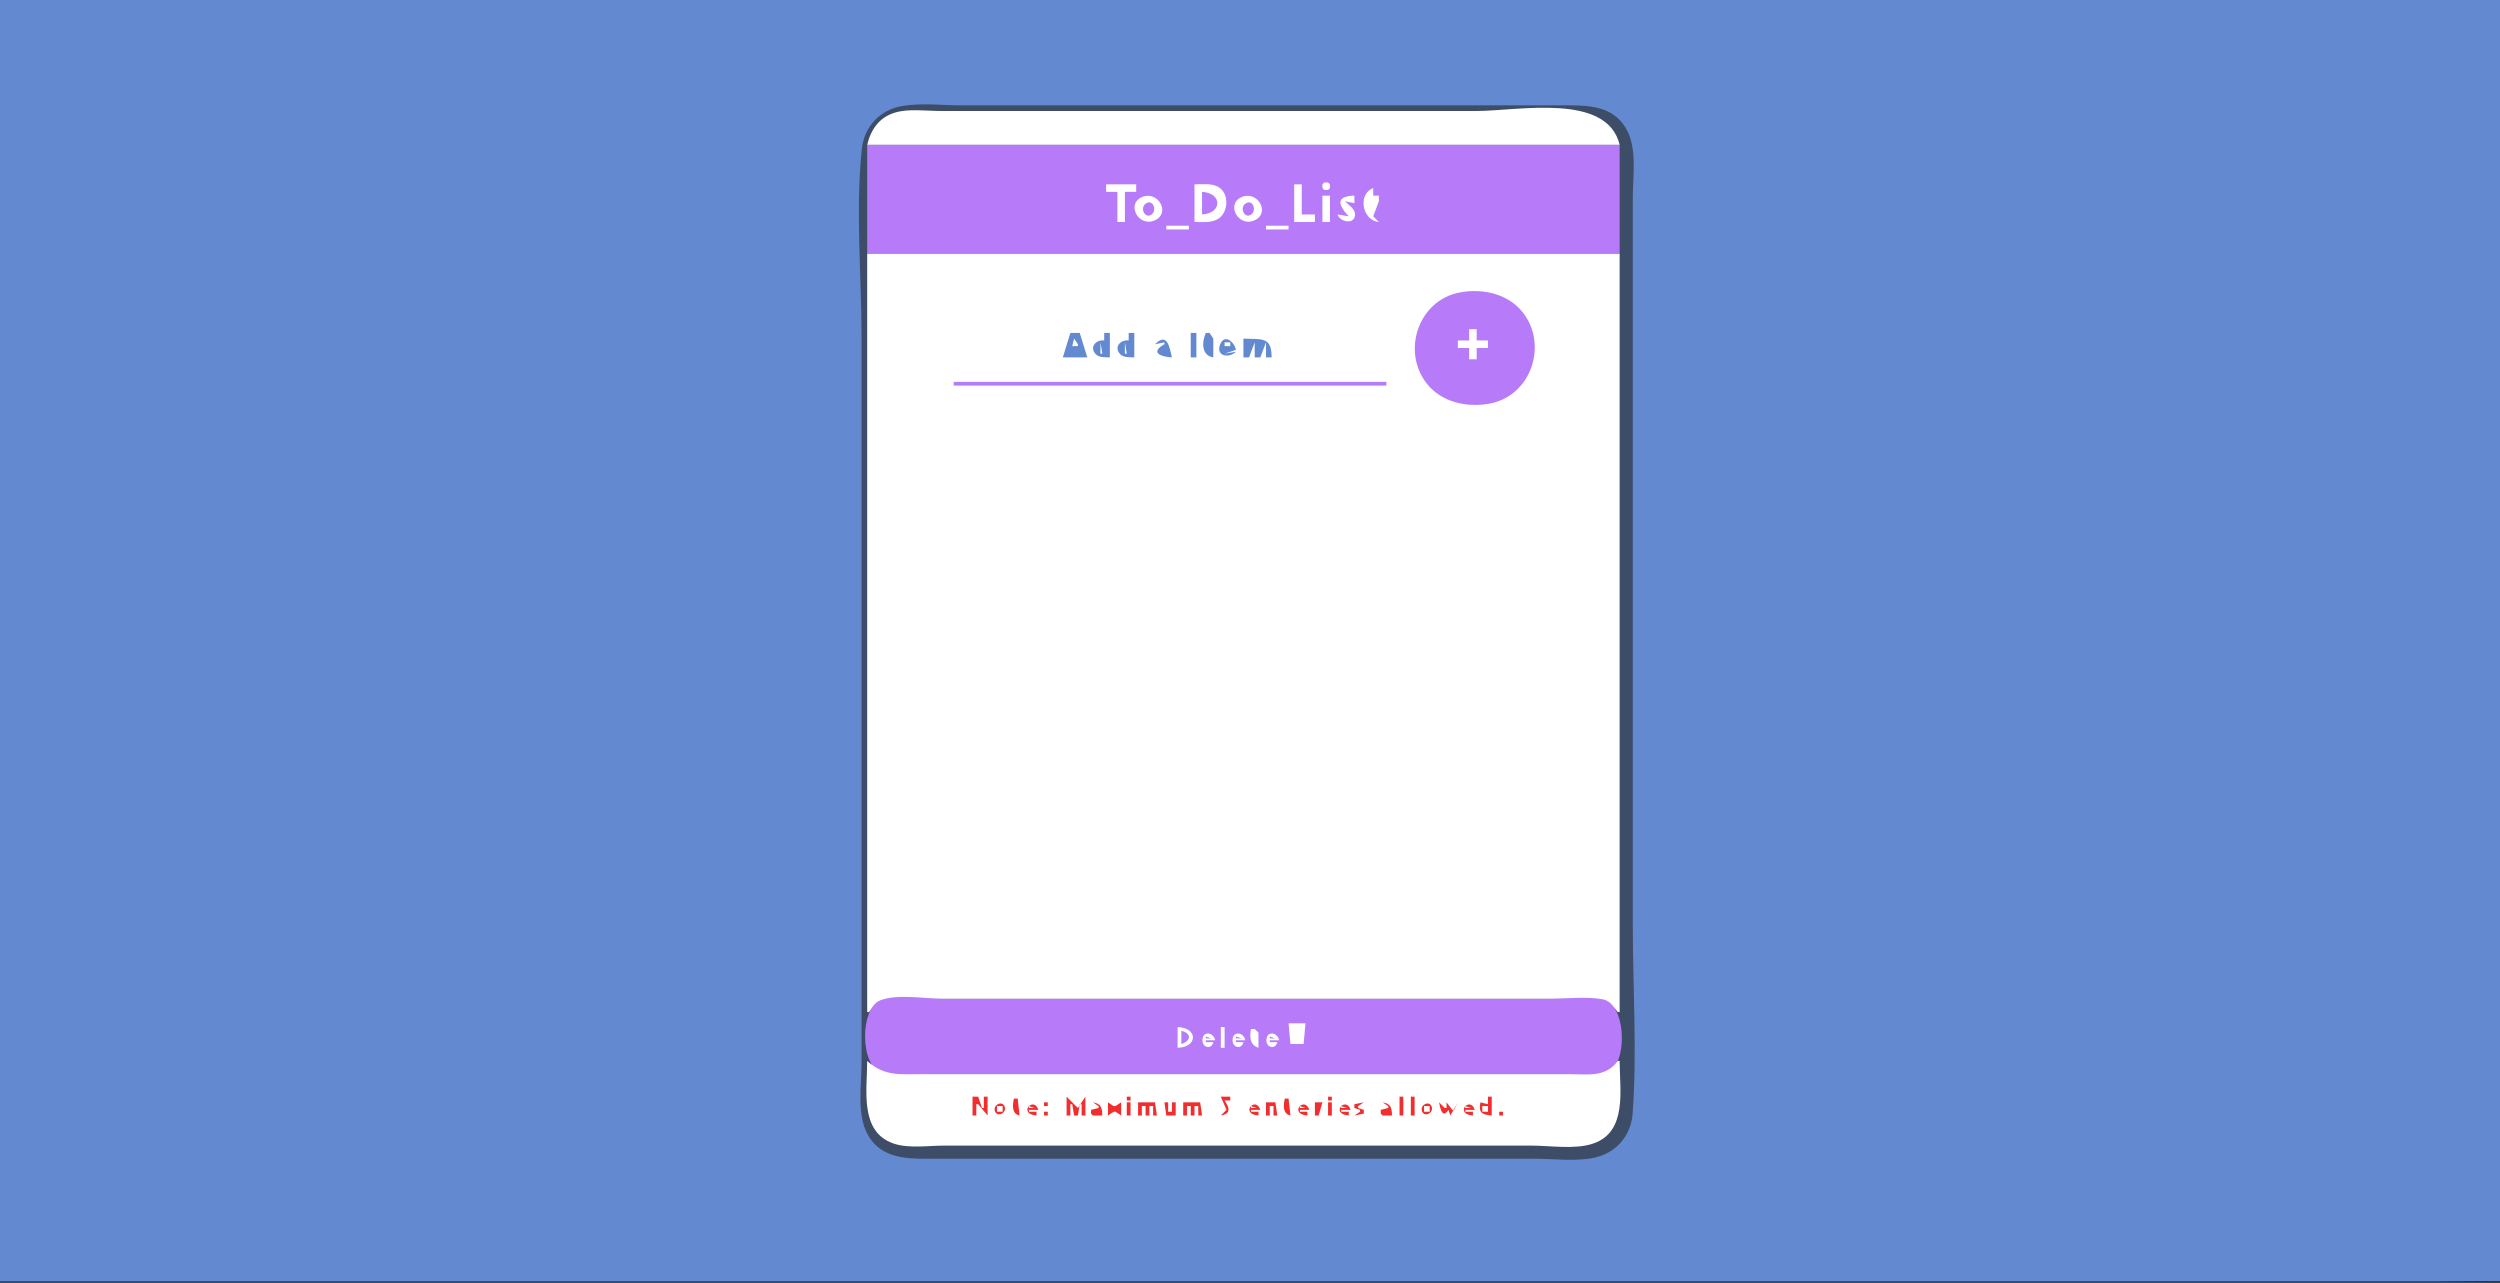 <?xml version="1.0" standalone="yes"?>
<svg xmlns="http://www.w3.org/2000/svg" width="1329" height="682">
<rect width="100%" height="100%" fill="#333333" stroke="none"/>
<path style="fill:#638ad0; stroke:none;" d="M0 0L0 681L1329 681L1329 0L0 0z"/>
<path style="fill:#3d4d68; stroke:none;" d="M479 56.468C467.59 58.62 459.413 67.475 458.174 79C454.675 111.541 458 146.255 458 179L458 483L458 565C458 576.79 455.345 592.287 461.188 602.999C467.696 614.929 479.858 616 492 616L554 616L753 616L816 616C826.216 616 838.011 617.612 848 615.319C859.35 612.714 867.061 603.574 867.91 592C870.327 559.048 868 525.049 868 492L868 186L868 105C868 93.335 870.515 78.43 864.235 68.004C857.512 56.842 845.705 56 834 56L771 56L574 56L511 56C500.694 56 489.144 54.554 479 56.468z"/>
<path style="fill:#638ad0; stroke:none;" d="M475.667 59.333L476.333 59.667L475.667 59.333z"/>
<path style="fill:#ffffff; stroke:none;" d="M461 77L861 77C854.356 49.042 806.887 59 785 59L546 59L500 59C492.405 59 483.353 57.676 476 59.789C467.503 62.232 462.964 68.734 461 77z"/>
<path style="fill:#638ad0; stroke:none;" d="M845.667 59.333L846.333 59.667L845.667 59.333M472 60L473 61L472 60z"/>
<path style="fill:#b77bfa; stroke:none;" d="M473 60L474 61L473 60z"/>
<path style="fill:#638ad0; stroke:none;" d="M848 60L849 61L848 60z"/>
<path style="fill:#b77bfa; stroke:none;" d="M471 61L472 62L471 61M850 61L851 62L850 61z"/>
<path style="fill:#638ad0; stroke:none;" d="M469 62L470 63L469 62M852 62L853 63L852 62z"/>
<path style="fill:#b77bfa; stroke:none;" d="M468 63L469 64L468 63M853 63L854 64L853 63M465 66L466 67L465 66M856 66L857 67L856 66z"/>
<path style="fill:#638ad0; stroke:none;" d="M464 67L465 68L464 67M857 67L858 68L857 67z"/>
<path style="fill:#b77bfa; stroke:none;" d="M463 69L464 70L463 69M858 69L859 70L858 69z"/>
<path style="fill:#638ad0; stroke:none;" d="M462 70L463 71L462 70z"/>
<path style="fill:#b77bfa; stroke:none;" d="M462 71L463 72L462 71M859 71L860 72L859 71z"/>
<path style="fill:#638ad0; stroke:none;" d="M461.333 73.667L461.667 74.333L461.333 73.667M860.333 73.667L860.667 74.333L860.333 73.667z"/>
<path style="fill:#b77bfa; stroke:none;" d="M461 77L461 135L861 135L861 77L461 77z"/>
<path style="fill:#ffffff; stroke:none;" d="M704 97L703 98L703 100L704 101L706 101L707 100L707 98L706 97L704 97M588 98L588 102L594 102L594 118L598 118L598 102L604 102L604 98L588 98M635 98L635 118C639.165 118 644.239 118.626 647.867 116.142C653.111 112.55 653.474 102.833 647.786 99.457C644.128 97.285 639.075 98 635 98M688 98L688 118L699 118L699 114L692 114L692 98L688 98M733 118L730 115L733 107L733 104L730 104L730 100C721.424 103.252 724.341 117.34 733 118z"/>
<path style="fill:#b77bfa; stroke:none;" d="M639 102L639 114C649.856 113.405 649.856 102.595 639 102z"/>
<path style="fill:#ffffff; stroke:none;" d="M607.109 104.743C598.442 108.419 605.304 121.004 613.891 117.141C622.553 113.245 615.58 101.15 607.109 104.743M660.109 104.743C651.442 108.419 658.304 121.004 666.891 117.141C675.553 113.245 668.58 101.15 660.109 104.743M703 104L703 118L707 118L707 104L703 104M717 115L711 114C712.378 118.151 720.351 119.634 720.364 113.934C720.371 111.052 716.771 108.88 715 107L720 108L720 104C709.771 104.247 711.426 109.081 717 115z"/>
<path style="fill:#b77bfa; stroke:none;" d="M609.302 108.086C605.596 110.287 608.692 116.761 612.272 113.953C615.078 111.752 613.065 105.852 609.302 108.086M662.302 108.086C658.596 110.287 661.692 116.761 665.272 113.953C668.078 111.752 666.065 105.852 662.302 108.086z"/>
<path style="fill:#ffffff; stroke:none;" d="M620 120L620 122L632 122L632 120L620 120M673 120L673 122L685 122L685 120L673 120M461 135L461 538L462 538C468.141 529.492 476.533 531 486 531L540 531L774 531L835 531C844.694 531 853.694 529.264 860 538L861 538L861 135L461 135z"/>
<path style="fill:#b77bfa; stroke:none;" d="M776 155.468C753.952 159.627 744.94 186.809 758.529 203.985C766.393 213.925 779.963 216.803 792 214.532C814.048 210.373 823.06 183.191 809.471 166.015C801.607 156.075 788.037 153.197 776 155.468z"/>
<path style="fill:#ffffff; stroke:none;" d="M781 175L781 181L775 181L775 185L781 185L781 191L785 191L785 185L791 185L791 181L785 181L785 175L781 175z"/>
<path style="fill:#638ad0; stroke:none;" d="M569 177L565 190L578 190L574 177L569 177M587 177L587 181C582.841 180.393 578.762 184.467 582.59 188.372C584.377 190.196 587.662 189.863 590 190L590 177L587 177M600 177L600 181C595.841 180.393 591.762 184.467 595.59 188.372C597.377 190.196 600.662 189.863 603 190L603 177L600 177M633 177L633 190L636 190L636 177L633 177M641 177C638.823 181.968 638.634 188.938 645 190L645 182L645 181L645 180L643 177L641 177z"/>
<path style="fill:#ffffff; stroke:none;" d="M571 180L570 184L573 184L573 183L571 180z"/>
<path style="fill:#638ad0; stroke:none;" d="M614 183L619 182L619 183C611.031 187.481 617.281 189.684 623 190C621.742 184.734 620.567 176.32 614 183M657 187L651 188L657 186C656.36 181.985 650.982 177.088 648.623 183.147C646.136 189.534 653.517 190.54 657 187M661 180L661 190L664 190L667 182L667 190L670 190L673 182L673 190L676 190C675.991 178.623 670.57 180.526 661 180z"/>
<path style="fill:#ffffff; stroke:none;" d="M585 182L585 188L586 188L585 182M598 182L598 188L599 188L598 182M651 182L651 184L654 184L654 182L651 182M618 185L617 188L618 185z"/>
<path style="fill:#b77bfa; stroke:none;" d="M507 203L507 205L737 205L737 203L507 203M468.004 531.742C456.932 536.032 457.087 567.29 469.001 570.566C477.604 572.932 489.095 571 498 571L560 571L762 571L831 571C838.261 571 850.935 573.438 856.891 568.566C865.027 561.913 864.041 533.426 852 531.228C842.877 529.563 832.27 531 823 531L764 531L579 531L502 531C492.181 531 477.198 528.18 468.004 531.742z"/>
<path style="fill:#ffffff; stroke:none;" d="M685 544L686 555L693 555L694 544L685 544M626 546L626 557C636.884 556.736 636.884 546.264 626 546M649 546L649 557L651 557L651 546L649 546M665 547C664.307 551.372 664.353 555.463 669 557L669 551L669 550L669 549L667 547L665 547z"/>
<path style="fill:#b77bfa; stroke:none;" d="M628 548L628 555C633.219 553.418 633.549 549.212 628 548z"/>
<path style="fill:#ffffff; stroke:none;" d="M645 554L641 554L641 553L646 553C645.171 548.637 639.222 547.825 639.222 553C639.222 557.073 644.133 558.047 645 554M661 554L657 554L657 553L662 553C661.171 548.637 655.222 547.825 655.222 553C655.222 557.073 660.133 558.047 661 554M679 554L675 554L675 553L680 553C679.171 548.637 673.222 547.825 673.222 553C673.222 557.073 678.133 558.047 679 554z"/>
<path style="fill:#b77bfa; stroke:none;" d="M641 551L641 552L644 552L641 551M657 551L657 552L660 552L657 551M675 551L675 552L678 552L675 551z"/>
<path style="fill:#ffffff; stroke:none;" d="M461 564C461 579.189 456.722 601.622 475 607.892C483.065 610.659 493.563 609 502 609L558 609L746 609L814 609C824.14 609 837.331 611.209 847 607.892C865.278 601.622 861 579.189 861 564L860 564C853.538 572.952 843.913 571 834 571L771 571L544 571L491 571C479.032 571 470.265 572.456 461 564z"/>
<path style="fill:#f12d2d; stroke:none;" d="M517 583L517 593L519 593L519 587L520 587L525 593L525 583L523 583L523 589L522 589L520 583L517 583M567 583L567 593L569 593L569 587L570 587L571 593L573 593L574 587L575 587L575 593L577 593L577 583L573 589L567 583M599 583L599 585L601 585L601 583L599 583M649 583L652 590L649 593C654.502 592.082 653.624 588.905 651 585L654 585L654 583L649 583M706 583L706 585L708 585L708 583L706 583M744 583L744 593L746 593L746 583L744 583M750 583L750 593L752 593L752 583L750 583M791 583L791 587L787 586C785.85 591.527 787.852 592.549 793 593L793 583L791 583M539 584C538.213 587.604 537.81 592.102 542 593L541 584L539 584M683 584C682.213 587.604 681.81 592.102 686 593L685 584L683 584M530.303 587.086C527.117 588.97 529.252 593.951 532.697 591.914C535.883 590.03 533.748 585.049 530.303 587.086M551 593L551 591L547 591L547 590L552 590C549.465 582.391 540.826 592.207 551 593M555 586L555 588L557 588L557 586L555 586M581 586L584 588L584 589L580 590L580 592L581 593L586 593C585.863 588.824 585.362 586.728 581 586M589 586L589 593L592 591L593 591L596 593L596 586L593 588L592 588L589 586M599 586L599 593L601 593L601 586L599 586M605 586L605 593L607 593L607 588L609 588L609 593L611 593L611 588L613 588L613 593L615 593L614 586L605 586M619 586L620 593L625 593L625 586L623 586L623 591L621 591L621 586L619 586M629 586L629 593L631 593L631 588L633 588L633 593L635 593L635 588L637 588L637 593L639 593L638 586L629 586M669 593L669 591L665 591L665 590L670 590C667.465 582.391 658.826 592.207 669 593M673 586L673 593L675 593L675 588L677 588L677 593L679 593L678 586L673 586M695 593L695 591L691 591L691 590L696 590C693.465 582.391 684.826 592.207 695 593M699 586L699 593L701 593L703 586L699 586M706 586L706 593L708 593L708 586L706 586M717 593L717 591L713 591L713 590L718 590C715.465 582.391 706.826 592.207 717 593M720 587L720 589L723 590L723 591L720 593L725 592L725 590L722 589L722 588L725 586L720 587M735 586L738 588L738 589L734 590L734 592L735 593L740 593C739.863 588.824 739.362 586.728 735 586M757.303 587.086C754.117 588.97 756.252 593.951 759.697 591.914C762.883 590.03 760.748 585.049 757.303 587.086M765 586C765.673 589.481 766.751 594.848 770 590L771 593L775 586L773 590L772 590L769 586L769 589L768 589L765 586M783 593L783 591L779 591L779 590L784 590C781.465 582.391 772.826 592.207 783 593z"/>
<path style="fill:#ffffff; stroke:none;" d="M530 588L530 591L533 591L533 588L530 588M547 588L547 589L550 589L547 588M665 588L665 589L668 589L665 588M691 588L691 589L694 589L691 588M713 588L713 589L716 589L713 588M757 588L757 591L760 591L760 588L757 588M779 588L779 589L782 589L779 588M788 588L788 591L791 591L791 588L788 588M582.667 590.333L583.333 590.667L582.667 590.333M736.667 590.333L737.333 590.667L736.667 590.333z"/>
<path style="fill:#f12d2d; stroke:none;" d="M555 591L555 593L557 593L557 591L555 591M797 591L797 593L799 593L799 591L797 591z"/>
<path style="fill:#638ad0; stroke:none;" d="M461.333 593.667L461.667 594.333L461.333 593.667M860.333 593.667L860.667 594.333L860.333 593.667M462 596L463 597L462 596z"/>
<path style="fill:#b77bfa; stroke:none;" d="M859 596L860 597L859 596M463 598L464 599L463 598M858 598L859 599L858 598z"/>
<path style="fill:#638ad0; stroke:none;" d="M464 600L465 601L464 600M857 600L858 601L857 600z"/>
<path style="fill:#b77bfa; stroke:none;" d="M465 601L466 602L465 601M856 601L857 602L856 601M468 604L469 605L468 604M853 604L854 605L853 604z"/>
<path style="fill:#638ad0; stroke:none;" d="M469 605L470 606L469 605M852 605L853 606L852 605z"/>
<path style="fill:#b77bfa; stroke:none;" d="M471 606L472 607L471 606M850 606L851 607L850 606M473 607L474 608L473 607M848 607L849 608L848 607z"/>
<path style="fill:#638ad0; stroke:none;" d="M475.667 608.333L476.333 608.667L475.667 608.333M845.667 608.333L846.333 608.667L845.667 608.333z"/>
<path style="fill:#3d4d68; stroke:none;" d="M0 681L0 682L1329 682L1295 681L1216 681L944 681L0 681z"/>
</svg>

